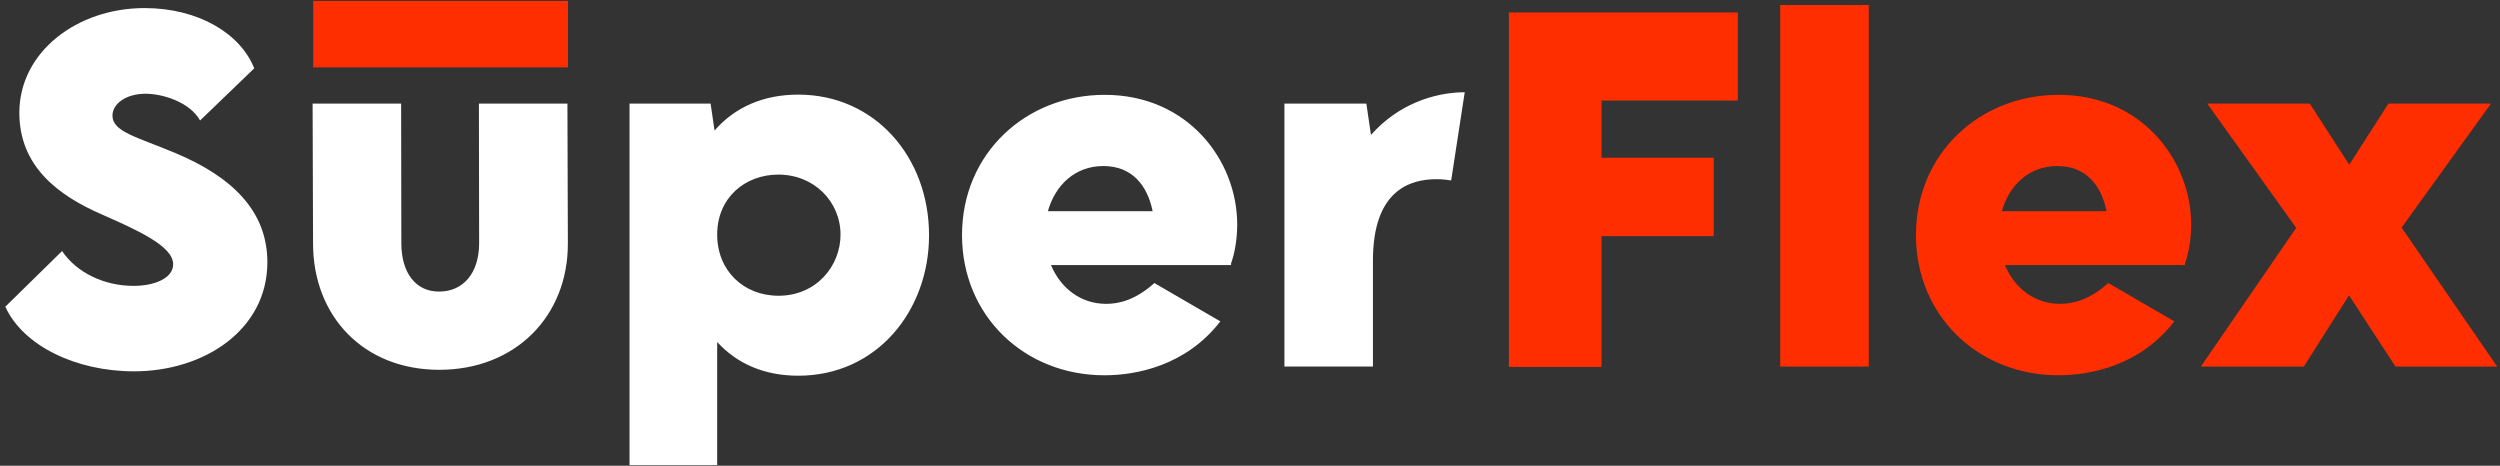 <svg width="365" height="68" viewBox="0 0 365 68" fill="none" xmlns="http://www.w3.org/2000/svg">
<rect x="0" y="0" width="365" height="68" fill="#333333" stroke="none"/>
<path d="M45.733 0.132V9.837H82.924V0.132H45.733Z" fill="#FF2E00"/>
<path d="M19.555 54.214C11.078 54.214 3.368 50.472 0.777 44.778L9.062 36.653C11.206 39.82 15.204 41.739 19.523 41.739C22.434 41.739 25.281 40.684 25.281 38.573C25.281 35.917 20.003 33.582 14.948 31.343C8.423 28.528 2.825 24.242 2.825 16.469C2.825 7.545 11.302 1.179 21.09 1.179C28.959 1.179 35.101 4.89 37.117 9.976L29.215 17.589C27.68 14.87 23.713 13.686 21.25 13.686C18.435 13.686 16.42 15.126 16.42 16.885C16.42 19.252 20.067 20.02 25.633 22.355C33.694 25.745 39.036 30.671 39.036 38.285C39.036 48.105 29.887 54.214 19.555 54.214ZM64.131 53.991C53.062 53.991 45.705 46.154 45.705 35.534L45.641 15.126H58.564L58.596 35.502C58.596 39.82 60.676 42.571 64.099 42.571C67.681 42.571 69.953 39.82 69.953 35.502L69.921 15.126H82.844L82.908 35.534C82.94 46.154 75.263 53.991 64.131 53.991ZM116.544 13.814C127.74 13.814 135.641 22.931 135.641 34.35C135.641 45.322 128.06 54.854 116.544 54.854C111.553 54.854 107.555 53.063 104.708 49.928V67.905H91.912V15.126H103.748L104.324 19.06C107.267 15.669 111.425 13.814 116.544 13.814ZM113.665 43.179C119.167 43.179 122.717 38.86 122.717 34.254C122.717 29.456 118.879 25.49 113.633 25.49C108.802 25.49 104.708 28.848 104.708 34.254C104.708 39.5 108.546 43.179 113.665 43.179ZM180.633 32.783C180.633 34.83 180.281 36.973 179.737 38.444V38.7H153.442C154.85 42.059 157.761 44.362 161.503 44.362C163.359 44.362 165.758 43.819 168.541 41.324L178.169 46.921C173.147 53.415 165.886 54.79 161.247 54.79C149.571 54.79 140.455 46.122 140.455 34.318C140.455 22.355 149.827 13.846 161.279 13.846C173.467 13.846 180.633 23.442 180.633 32.783ZM161.087 24.242C156.897 24.242 154.05 27.089 152.994 30.831H168.285C167.517 27.057 165.278 24.242 161.087 24.242ZM200.161 19.7C204.064 15.285 209.278 13.494 213.852 13.462L211.869 26.353C211.357 26.257 210.589 26.161 209.726 26.161C205.887 26.161 200.449 27.761 200.449 38.029V53.511H187.526V15.126H199.489L200.161 19.7Z" fill="white"/>
<path d="M253.726 14.677H233.828V23.026H250.206V34.478H233.828V53.575H220.297V1.819H253.726V14.677ZM259.914 53.51V0.731H272.837V53.51H259.914ZM319.909 32.782C319.909 34.83 319.557 36.973 319.013 38.444V38.7H292.719C294.126 42.059 297.038 44.362 300.779 44.362C302.635 44.362 305.035 43.818 307.816 41.323L317.446 46.921C312.423 53.414 305.161 54.79 300.524 54.79C288.848 54.79 279.73 46.121 279.73 34.318C279.73 22.355 289.103 13.846 300.556 13.846C312.744 13.846 319.909 23.442 319.909 32.782ZM300.364 24.242C296.174 24.242 293.325 27.089 292.27 30.831H307.561C306.794 27.057 304.555 24.242 300.364 24.242ZM321.331 53.51L335.246 33.262L322.26 15.125H337.231L342.989 24.05L348.713 15.125H363.683L350.632 33.23L364.581 53.51H349.737L342.955 43.114L336.367 53.51H321.331Z" fill="#FF2E00"/>
</svg>
